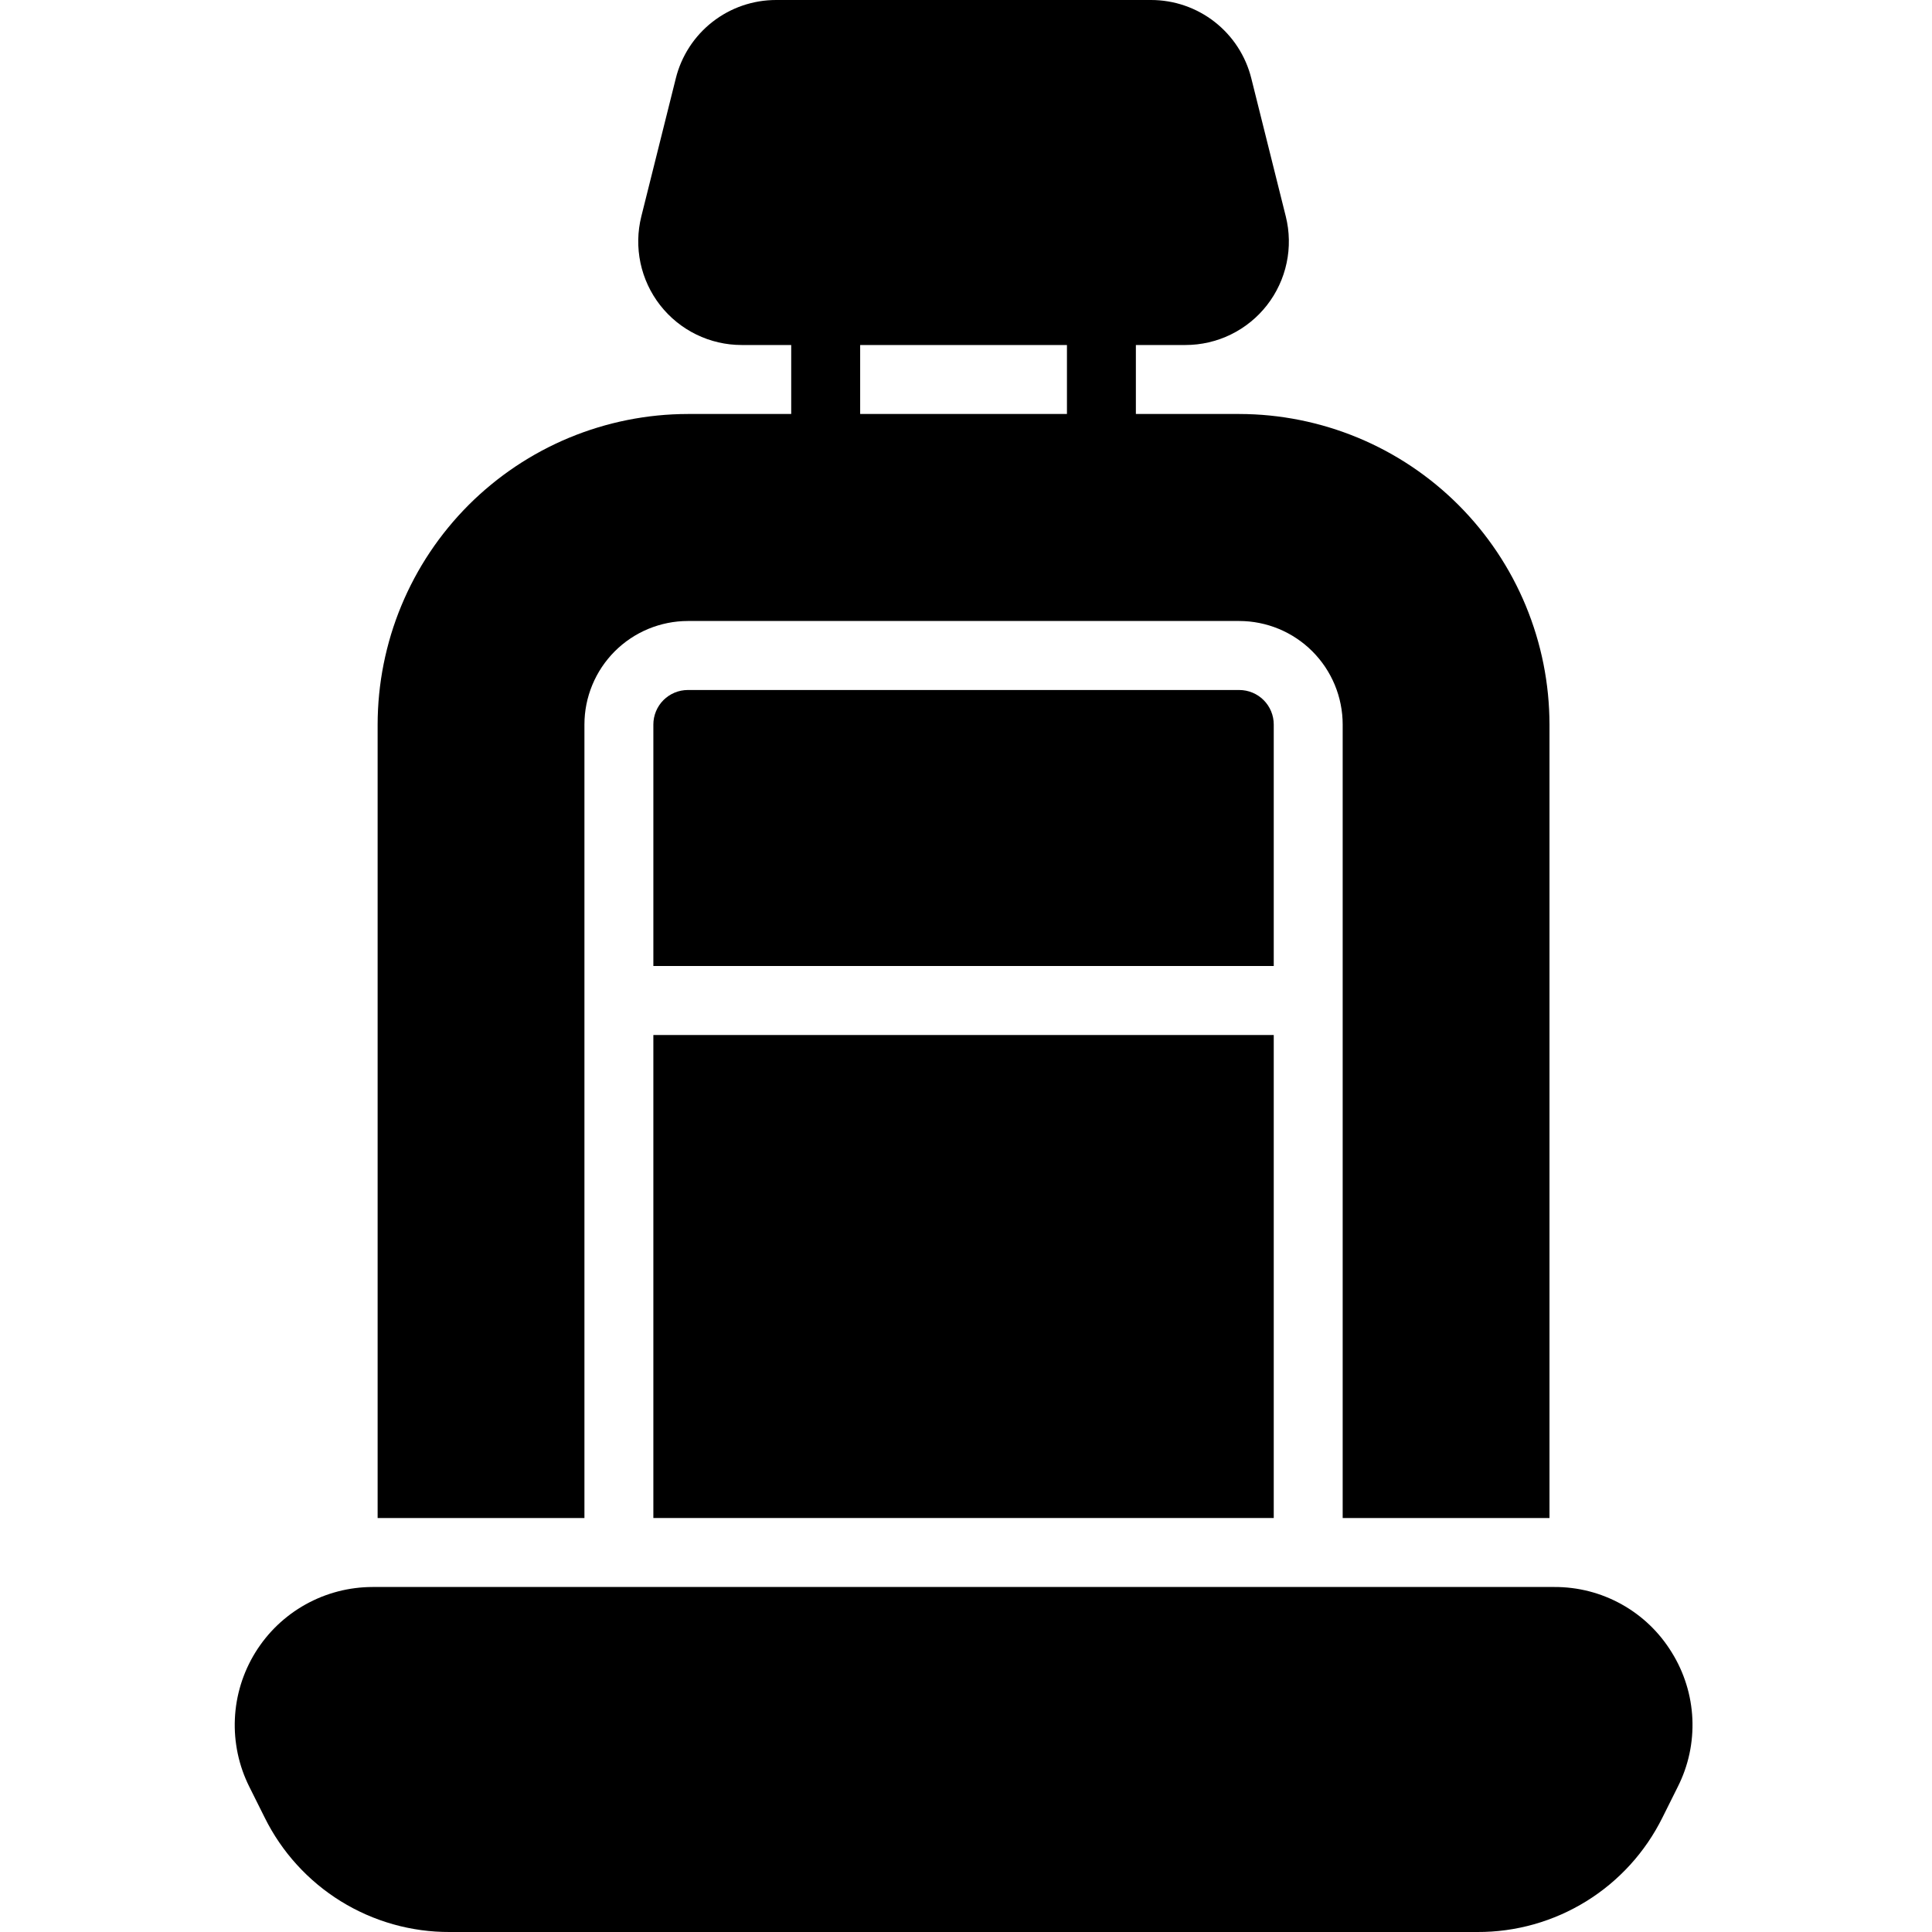 <svg xmlns="http://www.w3.org/2000/svg" xmlns:xlink="http://www.w3.org/1999/xlink" width="500" zoomAndPan="magnify" viewBox="0 0 375 375" height="500" preserveAspectRatio="xMidYMid meet" version="1.0"><path fill="#000000" d="M 249.57 42.004 L 242.879 15.211 C 242.609 14.133 242.254 13.082 241.812 12.062 C 241.367 11.043 240.844 10.066 240.238 9.133 C 239.633 8.199 238.953 7.324 238.203 6.504 C 237.453 5.684 236.637 4.934 235.762 4.246 C 234.887 3.562 233.961 2.957 232.98 2.426 C 232.004 1.895 230.992 1.449 229.941 1.09 C 228.891 0.727 227.816 0.453 226.719 0.273 C 225.621 0.09 224.52 0 223.406 0 L 150.641 0 C 149.531 0 148.426 0.09 147.328 0.273 C 146.234 0.457 145.16 0.727 144.109 1.09 C 143.059 1.449 142.043 1.898 141.066 2.426 C 140.09 2.957 139.164 3.566 138.285 4.25 C 137.41 4.934 136.598 5.688 135.844 6.508 C 135.094 7.328 134.414 8.203 133.809 9.137 C 133.207 10.07 132.68 11.047 132.238 12.066 C 131.793 13.09 131.438 14.137 131.172 15.219 L 124.48 42.004 C 124.297 42.742 124.152 43.488 124.055 44.242 C 123.953 44.996 123.898 45.754 123.883 46.516 C 123.871 47.273 123.898 48.035 123.973 48.789 C 124.047 49.547 124.16 50.297 124.316 51.043 C 124.477 51.785 124.676 52.52 124.914 53.242 C 125.156 53.965 125.438 54.668 125.758 55.359 C 126.078 56.047 126.438 56.719 126.836 57.367 C 127.23 58.016 127.664 58.641 128.133 59.238 C 128.602 59.84 129.102 60.41 129.633 60.953 C 130.164 61.496 130.727 62.004 131.316 62.484 C 131.906 62.965 132.523 63.406 133.164 63.816 C 133.805 64.227 134.469 64.598 135.152 64.93 C 135.832 65.262 136.535 65.559 137.25 65.812 C 137.965 66.066 138.695 66.277 139.434 66.449 C 140.176 66.621 140.926 66.75 141.68 66.836 C 142.434 66.922 143.191 66.965 143.953 66.965 L 230.098 66.965 C 230.859 66.965 231.617 66.922 232.371 66.836 C 233.125 66.75 233.875 66.621 234.613 66.449 C 235.355 66.277 236.082 66.066 236.801 65.812 C 237.516 65.559 238.215 65.266 238.898 64.93 C 239.582 64.598 240.242 64.227 240.887 63.816 C 241.527 63.406 242.141 62.965 242.73 62.484 C 243.324 62.008 243.883 61.496 244.418 60.953 C 244.949 60.41 245.449 59.84 245.918 59.238 C 246.387 58.641 246.816 58.016 247.215 57.367 C 247.609 56.719 247.969 56.047 248.289 55.359 C 248.613 54.668 248.895 53.965 249.133 53.242 C 249.375 52.52 249.574 51.789 249.73 51.043 C 249.891 50.301 250.004 49.547 250.078 48.789 C 250.148 48.035 250.18 47.273 250.164 46.516 C 250.152 45.754 250.094 44.996 249.996 44.242 C 249.895 43.488 249.754 42.742 249.57 42.004 Z M 249.57 42.004 " fill-opacity="1" fill-rule="nonzero"/><path fill="#000000" d="M 324.492 320.742 C 323.898 319.773 323.242 318.844 322.531 317.957 C 321.82 317.07 321.051 316.234 320.234 315.445 C 319.414 314.66 318.547 313.926 317.633 313.25 C 316.719 312.574 315.766 311.957 314.773 311.406 C 313.781 310.852 312.758 310.363 311.703 309.941 C 310.645 309.516 309.57 309.164 308.469 308.879 C 307.367 308.594 306.254 308.383 305.125 308.242 C 304 308.102 302.867 308.031 301.73 308.035 L 72.32 308.035 C 71.754 308.035 71.188 308.055 70.621 308.09 C 70.055 308.125 69.488 308.18 68.926 308.254 C 68.363 308.324 67.805 308.414 67.246 308.523 C 66.691 308.629 66.137 308.754 65.59 308.898 C 65.039 309.043 64.496 309.203 63.957 309.379 C 63.418 309.559 62.887 309.75 62.359 309.961 C 61.832 310.176 61.312 310.402 60.801 310.648 C 60.289 310.891 59.785 311.152 59.289 311.43 C 58.793 311.703 58.309 311.996 57.832 312.305 C 57.355 312.613 56.887 312.934 56.43 313.27 C 55.977 313.609 55.531 313.961 55.098 314.324 C 54.66 314.691 54.238 315.07 53.828 315.461 C 53.418 315.855 53.023 316.262 52.637 316.676 C 52.254 317.094 51.883 317.523 51.527 317.965 C 51.168 318.406 50.828 318.859 50.5 319.324 C 50.172 319.785 49.855 320.258 49.559 320.742 C 49.262 321.227 48.977 321.715 48.711 322.219 C 48.445 322.719 48.195 323.227 47.957 323.746 C 47.723 324.262 47.508 324.785 47.305 325.316 C 47.102 325.848 46.918 326.383 46.75 326.926 C 46.586 327.469 46.434 328.016 46.301 328.57 C 46.168 329.121 46.055 329.676 45.957 330.234 C 45.859 330.797 45.781 331.355 45.719 331.922 C 45.66 332.484 45.613 333.051 45.59 333.621 C 45.562 334.188 45.555 334.754 45.566 335.32 C 45.578 335.891 45.605 336.457 45.652 337.023 C 45.699 337.59 45.762 338.152 45.848 338.715 C 45.93 339.277 46.027 339.836 46.145 340.391 C 46.266 340.945 46.398 341.496 46.551 342.043 C 46.703 342.59 46.875 343.133 47.062 343.668 C 47.25 344.203 47.453 344.734 47.676 345.254 C 47.895 345.777 48.133 346.293 48.387 346.801 L 51.379 352.793 C 52.203 354.457 53.137 356.055 54.184 357.59 C 55.23 359.121 56.379 360.574 57.629 361.949 C 58.879 363.324 60.219 364.602 61.645 365.789 C 63.074 366.977 64.578 368.059 66.156 369.035 C 67.734 370.012 69.375 370.871 71.074 371.621 C 72.77 372.367 74.516 372.992 76.301 373.5 C 78.086 374.004 79.898 374.379 81.738 374.633 C 83.574 374.883 85.422 375.008 87.277 375 L 286.77 375 C 288.629 375.008 290.473 374.883 292.312 374.633 C 294.152 374.383 295.965 374.004 297.75 373.5 C 299.535 372.996 301.277 372.367 302.977 371.621 C 304.676 370.871 306.316 370.012 307.895 369.035 C 309.473 368.059 310.977 366.977 312.406 365.789 C 313.832 364.602 315.172 363.324 316.422 361.949 C 317.672 360.578 318.82 359.121 319.867 357.59 C 320.914 356.055 321.848 354.457 322.676 352.793 L 325.664 346.801 C 326.176 345.785 326.621 344.742 327 343.668 C 327.379 342.598 327.688 341.504 327.926 340.391 C 328.164 339.281 328.328 338.156 328.422 337.023 C 328.516 335.891 328.539 334.754 328.488 333.617 C 328.438 332.48 328.312 331.352 328.117 330.234 C 327.922 329.113 327.656 328.008 327.316 326.922 C 326.98 325.836 326.574 324.777 326.102 323.742 C 325.629 322.707 325.094 321.707 324.492 320.742 Z M 324.492 320.742 " fill-opacity="1" fill-rule="nonzero"/><path fill="#000000" d="M 160.266 93.75 C 159.824 93.75 159.391 93.707 158.961 93.621 C 158.527 93.535 158.109 93.41 157.707 93.242 C 157.301 93.07 156.914 92.867 156.547 92.621 C 156.184 92.379 155.844 92.098 155.535 91.789 C 155.223 91.477 154.945 91.141 154.703 90.773 C 154.457 90.41 154.254 90.023 154.086 89.617 C 153.918 89.211 153.789 88.793 153.703 88.359 C 153.617 87.93 153.574 87.492 153.574 87.055 L 153.574 60.27 C 153.574 59.828 153.617 59.395 153.703 58.961 C 153.789 58.531 153.918 58.113 154.086 57.707 C 154.254 57.301 154.457 56.914 154.703 56.547 C 154.945 56.184 155.223 55.844 155.535 55.531 C 155.844 55.223 156.184 54.945 156.547 54.699 C 156.914 54.457 157.301 54.25 157.707 54.082 C 158.109 53.914 158.527 53.785 158.961 53.699 C 159.391 53.613 159.824 53.57 160.266 53.57 C 160.703 53.57 161.141 53.613 161.57 53.699 C 162 53.785 162.418 53.914 162.824 54.082 C 163.23 54.25 163.617 54.457 163.98 54.699 C 164.348 54.945 164.684 55.223 164.996 55.531 C 165.305 55.844 165.582 56.184 165.828 56.547 C 166.07 56.914 166.277 57.301 166.445 57.707 C 166.613 58.113 166.742 58.531 166.828 58.961 C 166.914 59.395 166.957 59.828 166.957 60.27 L 166.957 87.055 C 166.957 87.492 166.914 87.93 166.828 88.359 C 166.742 88.793 166.613 89.211 166.445 89.617 C 166.277 90.023 166.07 90.41 165.828 90.773 C 165.582 91.141 165.305 91.477 164.996 91.789 C 164.684 92.098 164.348 92.379 163.98 92.621 C 163.617 92.867 163.23 93.07 162.824 93.242 C 162.418 93.41 162 93.535 161.57 93.621 C 161.141 93.707 160.703 93.75 160.266 93.75 Z M 160.266 93.75 " fill-opacity="1" fill-rule="nonzero"/><path fill="#000000" d="M 213.785 93.75 C 213.344 93.75 212.91 93.707 212.48 93.621 C 212.047 93.535 211.629 93.41 211.223 93.242 C 210.82 93.07 210.434 92.867 210.066 92.621 C 209.703 92.379 209.363 92.098 209.055 91.789 C 208.742 91.477 208.465 91.141 208.223 90.773 C 207.977 90.41 207.773 90.023 207.605 89.617 C 207.438 89.211 207.309 88.793 207.223 88.359 C 207.137 87.93 207.094 87.492 207.094 87.055 L 207.094 60.27 C 207.094 59.828 207.137 59.395 207.223 58.961 C 207.309 58.531 207.438 58.113 207.605 57.707 C 207.773 57.301 207.977 56.914 208.223 56.547 C 208.465 56.184 208.742 55.844 209.055 55.531 C 209.363 55.223 209.703 54.945 210.066 54.699 C 210.434 54.457 210.82 54.25 211.223 54.082 C 211.629 53.914 212.047 53.785 212.48 53.699 C 212.91 53.613 213.344 53.57 213.785 53.57 C 214.223 53.57 214.66 53.613 215.09 53.699 C 215.52 53.785 215.938 53.914 216.344 54.082 C 216.75 54.25 217.137 54.457 217.5 54.699 C 217.867 54.945 218.203 55.223 218.516 55.531 C 218.824 55.844 219.102 56.184 219.348 56.547 C 219.59 56.914 219.797 57.301 219.965 57.707 C 220.133 58.113 220.262 58.531 220.348 58.961 C 220.43 59.395 220.473 59.828 220.473 60.27 L 220.473 87.055 C 220.473 87.492 220.43 87.93 220.348 88.359 C 220.262 88.793 220.133 89.211 219.965 89.617 C 219.797 90.023 219.59 90.41 219.348 90.773 C 219.102 91.141 218.824 91.477 218.516 91.789 C 218.203 92.098 217.867 92.379 217.5 92.621 C 217.137 92.867 216.75 93.07 216.344 93.242 C 215.938 93.41 215.52 93.535 215.09 93.621 C 214.66 93.707 214.223 93.75 213.785 93.75 Z M 213.785 93.75 " fill-opacity="1" fill-rule="nonzero"/><path fill="#000000" d="M 240.543 133.93 L 133.504 133.93 C 133.066 133.93 132.633 133.973 132.199 134.059 C 131.77 134.145 131.352 134.273 130.945 134.441 C 130.539 134.609 130.156 134.816 129.789 135.059 C 129.426 135.305 129.086 135.582 128.777 135.891 C 128.465 136.203 128.188 136.539 127.945 136.906 C 127.699 137.273 127.496 137.656 127.328 138.062 C 127.16 138.469 127.031 138.887 126.945 139.32 C 126.859 139.75 126.816 140.184 126.816 140.625 L 126.816 187.5 L 247.234 187.5 L 247.234 140.625 C 247.234 140.184 247.191 139.75 247.105 139.32 C 247.02 138.887 246.891 138.469 246.723 138.062 C 246.555 137.656 246.348 137.273 246.105 136.906 C 245.859 136.539 245.582 136.203 245.273 135.891 C 244.961 135.582 244.625 135.305 244.258 135.059 C 243.895 134.816 243.508 134.609 243.102 134.441 C 242.699 134.273 242.281 134.145 241.848 134.059 C 241.418 133.973 240.984 133.93 240.543 133.93 Z M 240.543 133.93 " fill-opacity="1" fill-rule="nonzero"/><path fill="#000000" d="M 113.438 294.645 L 113.438 140.625 C 113.438 139.969 113.469 139.312 113.535 138.656 C 113.602 138.004 113.695 137.352 113.824 136.707 C 113.953 136.062 114.113 135.426 114.305 134.797 C 114.496 134.168 114.719 133.547 114.969 132.941 C 115.223 132.332 115.504 131.738 115.812 131.16 C 116.121 130.578 116.461 130.016 116.824 129.469 C 117.191 128.922 117.582 128.395 118 127.887 C 118.414 127.379 118.855 126.891 119.32 126.426 C 119.785 125.961 120.273 125.52 120.781 125.102 C 121.289 124.684 121.816 124.293 122.359 123.93 C 122.906 123.562 123.469 123.223 124.051 122.914 C 124.629 122.605 125.223 122.324 125.828 122.07 C 126.438 121.82 127.055 121.598 127.684 121.406 C 128.312 121.215 128.949 121.055 129.594 120.926 C 130.234 120.797 130.887 120.699 131.539 120.633 C 132.191 120.57 132.848 120.535 133.504 120.535 L 240.543 120.535 C 241.199 120.535 241.855 120.57 242.512 120.633 C 243.164 120.699 243.812 120.797 244.457 120.926 C 245.102 121.055 245.738 121.215 246.367 121.406 C 246.996 121.598 247.613 121.82 248.223 122.07 C 248.828 122.324 249.422 122.605 250 122.914 C 250.578 123.223 251.145 123.562 251.688 123.93 C 252.234 124.293 252.762 124.684 253.27 125.102 C 253.777 125.52 254.266 125.961 254.73 126.426 C 255.195 126.891 255.633 127.379 256.051 127.887 C 256.469 128.395 256.859 128.922 257.227 129.469 C 257.59 130.016 257.926 130.578 258.238 131.16 C 258.547 131.738 258.828 132.332 259.082 132.941 C 259.332 133.547 259.555 134.168 259.746 134.797 C 259.938 135.426 260.094 136.062 260.223 136.707 C 260.352 137.352 260.449 138.004 260.516 138.656 C 260.582 139.312 260.613 139.969 260.613 140.625 L 260.613 294.645 L 300.754 294.645 L 300.754 140.625 C 300.75 138.652 300.652 136.684 300.457 134.719 C 300.262 132.758 299.973 130.809 299.586 128.871 C 299.199 126.938 298.719 125.027 298.145 123.137 C 297.57 121.25 296.906 119.395 296.152 117.57 C 295.398 115.75 294.555 113.969 293.625 112.227 C 292.695 110.488 291.68 108.797 290.586 107.156 C 289.488 105.516 288.316 103.934 287.066 102.41 C 285.816 100.883 284.492 99.426 283.098 98.027 C 281.703 96.633 280.246 95.309 278.723 94.059 C 277.199 92.805 275.617 91.633 273.98 90.535 C 272.34 89.438 270.652 88.426 268.914 87.492 C 267.176 86.562 265.395 85.719 263.574 84.961 C 261.754 84.207 259.898 83.543 258.016 82.969 C 256.129 82.395 254.219 81.914 252.285 81.527 C 250.352 81.141 248.406 80.848 246.445 80.652 C 244.48 80.457 242.516 80.359 240.543 80.355 L 133.504 80.355 C 131.535 80.359 129.566 80.457 127.605 80.652 C 125.645 80.848 123.699 81.141 121.766 81.527 C 119.832 81.914 117.922 82.395 116.035 82.969 C 114.148 83.543 112.297 84.207 110.477 84.961 C 108.652 85.719 106.875 86.562 105.137 87.492 C 103.398 88.426 101.711 89.438 100.07 90.535 C 98.434 91.633 96.852 92.805 95.328 94.059 C 93.805 95.309 92.344 96.633 90.949 98.027 C 89.559 99.426 88.234 100.883 86.984 102.41 C 85.734 103.934 84.559 105.516 83.465 107.156 C 82.367 108.797 81.355 110.488 80.426 112.227 C 79.496 113.969 78.652 115.75 77.898 117.57 C 77.141 119.395 76.477 121.25 75.902 123.137 C 75.332 125.027 74.852 126.938 74.465 128.871 C 74.078 130.809 73.789 132.758 73.594 134.719 C 73.398 136.684 73.301 138.652 73.297 140.625 L 73.297 294.645 Z M 113.438 294.645 " fill-opacity="1" fill-rule="nonzero"/><path fill="#000000" d="M 126.816 200.895 L 247.234 200.895 L 247.234 294.645 L 126.816 294.645 Z M 126.816 200.895 " fill-opacity="1" fill-rule="nonzero"/></svg>